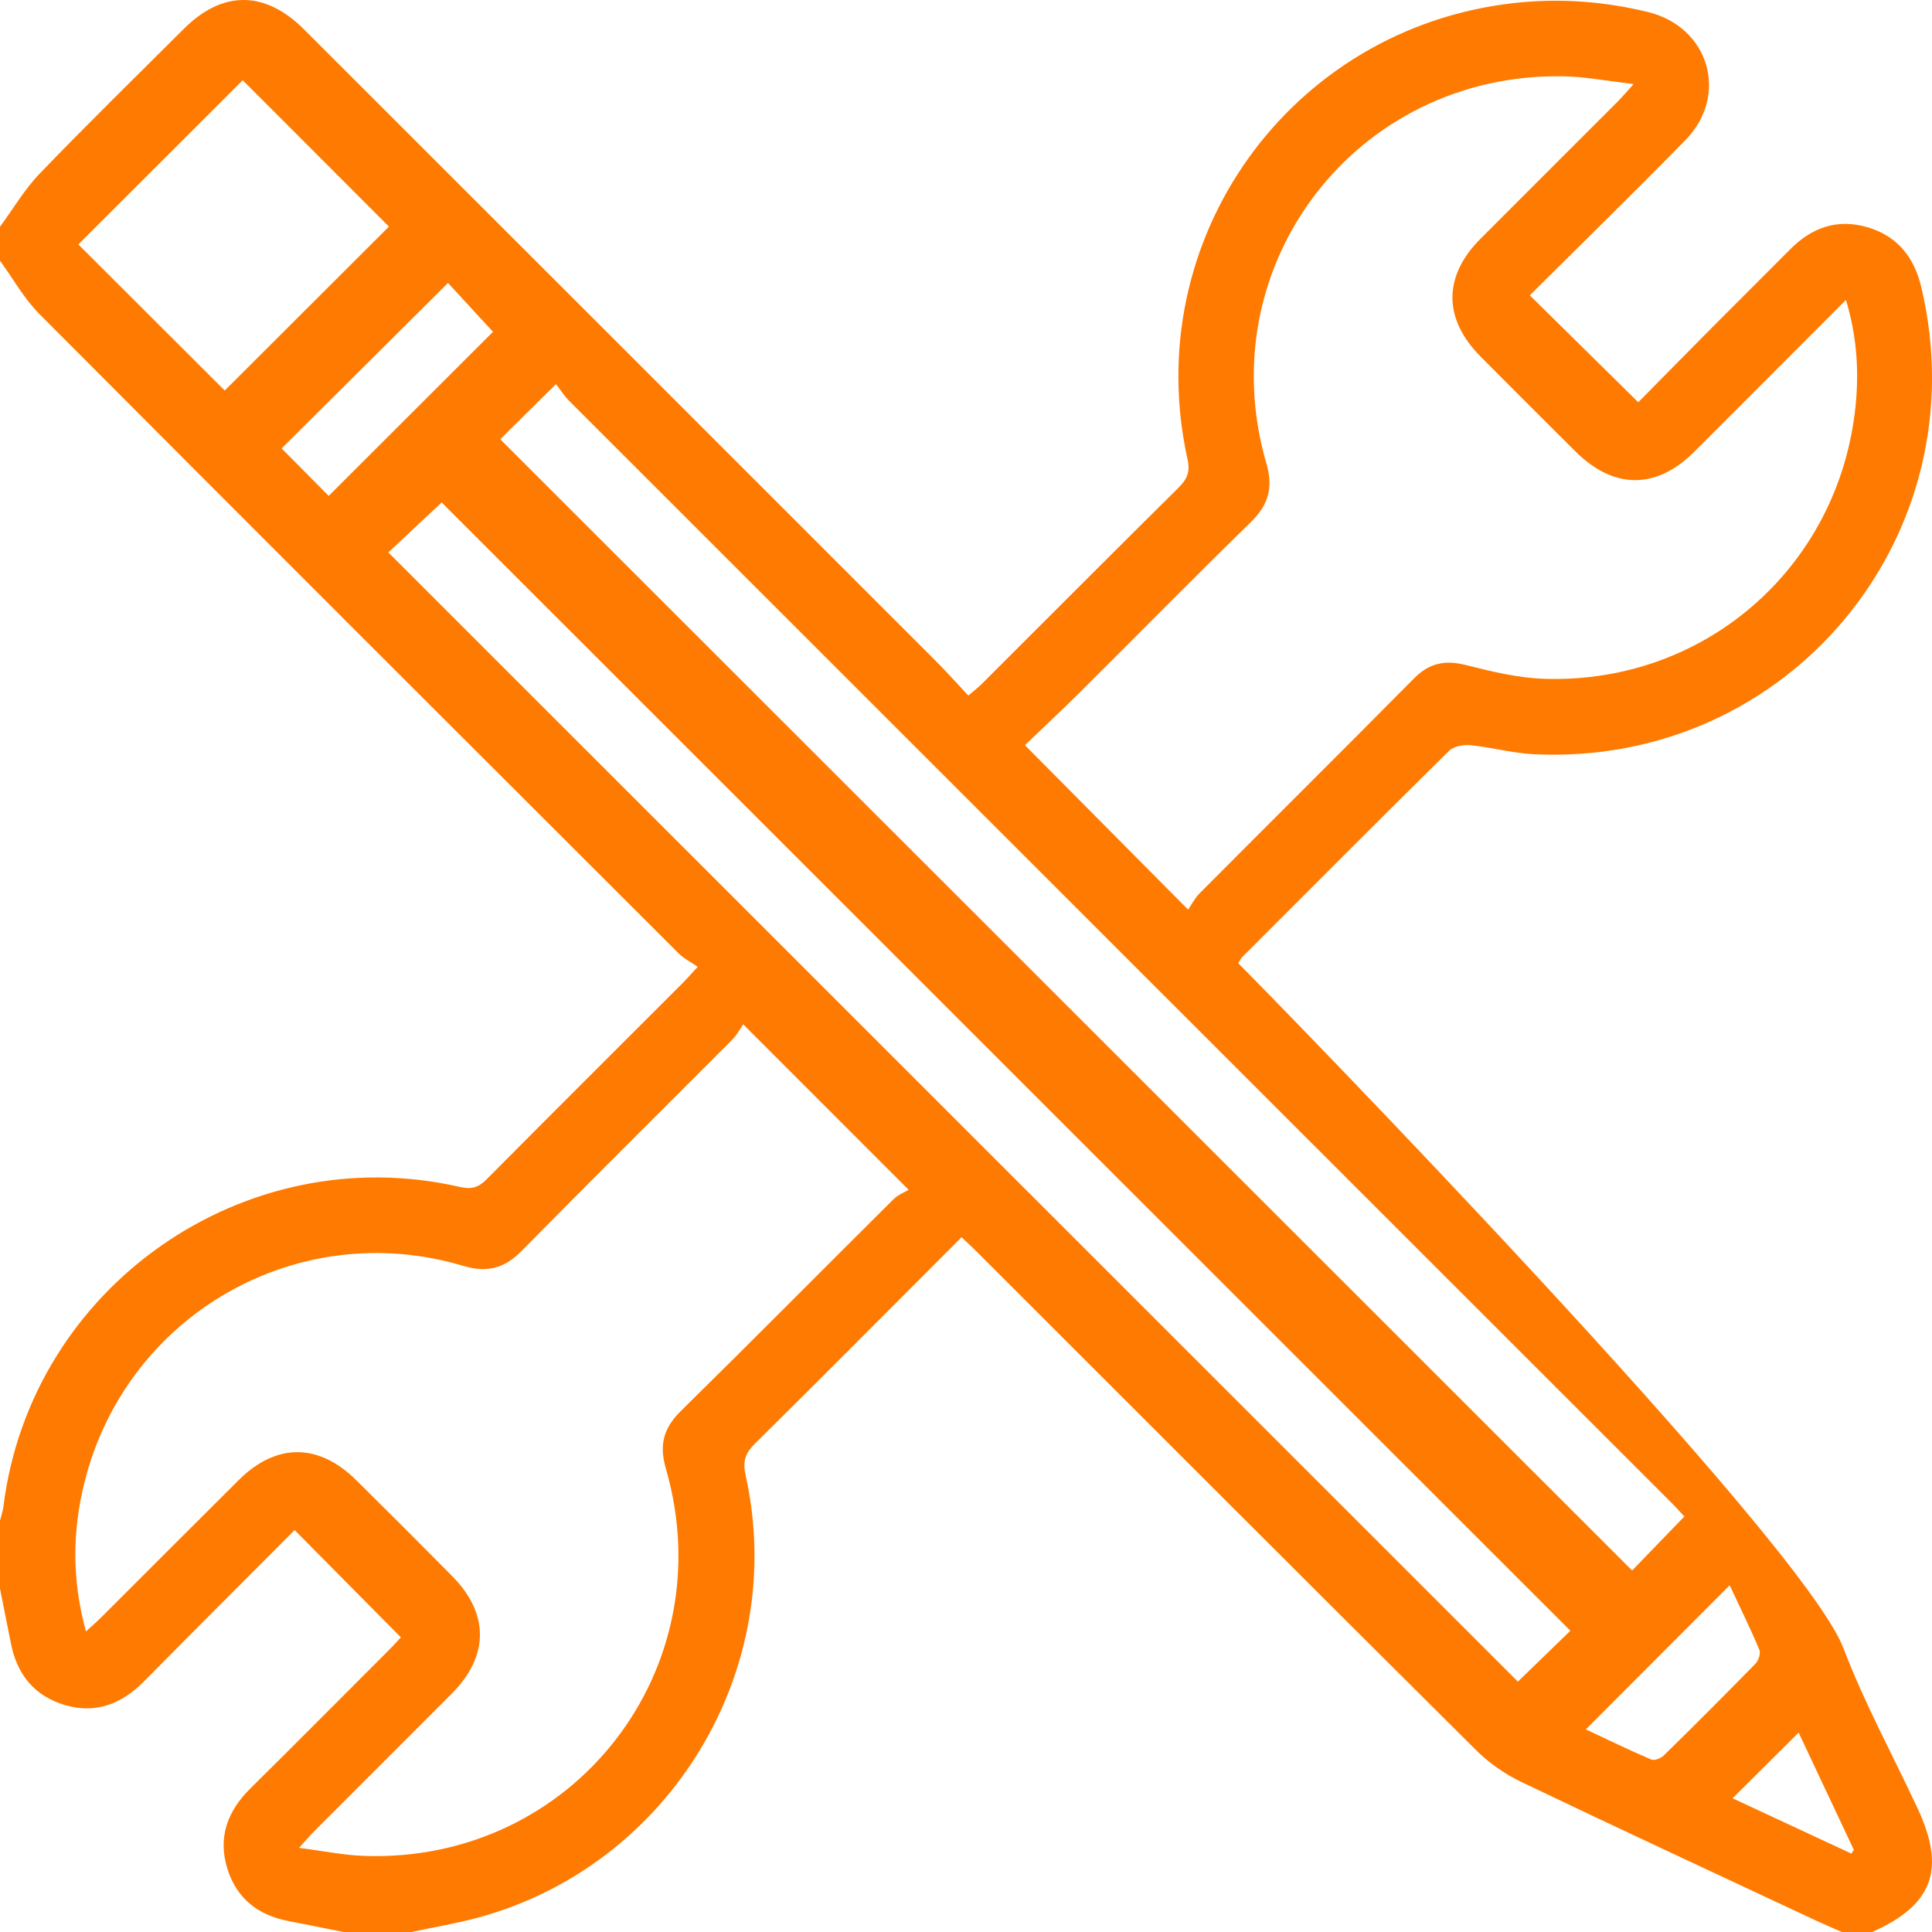 <svg width="28" height="28" viewBox="0 0 28 28" fill="none" xmlns="http://www.w3.org/2000/svg">
<path d="M26.714 23.882C26.122 22.323 18.51 14.524 17.945 13.959C17.973 13.916 17.984 13.89 18.002 13.872C19.001 12.873 19.997 11.872 21.003 10.88C21.07 10.815 21.212 10.79 21.314 10.8C21.621 10.831 21.924 10.916 22.231 10.931C25.925 11.109 28.698 7.761 27.845 4.163C27.742 3.727 27.499 3.422 27.067 3.294C26.632 3.166 26.261 3.294 25.946 3.612C25.587 3.974 25.224 4.333 24.864 4.695C24.481 5.081 24.1 5.468 23.743 5.83C23.206 5.3 22.695 4.797 22.171 4.28C22.918 3.537 23.681 2.792 24.427 2.03C25.063 1.378 24.77 0.392 23.886 0.175C23.244 0.018 22.595 -0.029 21.934 0.045C18.694 0.412 16.502 3.472 17.212 6.662C17.251 6.84 17.203 6.946 17.081 7.067C16.129 8.01 15.183 8.959 14.235 9.906C14.18 9.961 14.118 10.009 14.034 10.081C13.866 9.901 13.714 9.731 13.553 9.57C10.506 6.521 7.456 3.474 4.407 0.427C3.84 -0.14 3.225 -0.142 2.663 0.419C1.966 1.114 1.262 1.803 0.579 2.512C0.357 2.742 0.191 3.026 0 3.286V3.778C0.19 4.039 0.35 4.33 0.576 4.556C3.656 7.648 6.745 10.732 9.835 13.817C9.911 13.893 10.012 13.943 10.112 14.012C10.008 14.124 9.962 14.178 9.912 14.229C8.958 15.183 8.003 16.134 7.052 17.092C6.937 17.208 6.836 17.241 6.669 17.203C3.542 16.483 0.448 18.649 0.05 21.83C0.041 21.901 0.017 21.97 0 22.041V23.024C0.053 23.29 0.107 23.555 0.159 23.821C0.248 24.272 0.502 24.582 0.945 24.712C1.392 24.842 1.764 24.694 2.085 24.37C2.815 23.631 3.55 22.897 4.27 22.175C4.785 22.695 5.289 23.204 5.81 23.73C5.769 23.774 5.698 23.853 5.623 23.927C4.96 24.591 4.299 25.257 3.631 25.917C3.298 26.246 3.154 26.627 3.295 27.082C3.428 27.512 3.738 27.756 4.178 27.841C4.445 27.892 4.711 27.947 4.978 28H5.963C6.291 27.93 6.623 27.875 6.946 27.787C9.721 27.023 11.431 24.189 10.806 21.381C10.762 21.185 10.798 21.065 10.937 20.927C11.934 19.941 12.922 18.945 13.936 17.931C14.014 18.005 14.085 18.07 14.153 18.138C16.564 20.547 18.972 22.959 21.389 25.361C21.577 25.549 21.809 25.711 22.049 25.826C23.469 26.506 24.897 27.168 26.322 27.836C26.445 27.893 26.57 27.945 26.694 28H27.132C28.012 27.612 28.204 27.091 27.792 26.21C27.431 25.435 27.018 24.68 26.715 23.882H26.714ZM15.666 10.018C16.487 9.203 17.298 8.376 18.126 7.569C18.384 7.317 18.456 7.07 18.353 6.715C17.517 3.839 19.661 1.049 22.659 1.106C22.974 1.112 23.288 1.173 23.676 1.218C23.567 1.338 23.508 1.409 23.443 1.474C22.78 2.138 22.115 2.8 21.452 3.465C20.914 4.006 20.916 4.623 21.458 5.168C21.914 5.627 22.372 6.084 22.831 6.541C23.388 7.095 24.003 7.098 24.555 6.547C25.277 5.827 25.996 5.104 26.753 4.347C26.902 4.843 26.938 5.307 26.902 5.776C26.716 8.148 24.765 9.912 22.387 9.838C22.001 9.826 21.613 9.731 21.235 9.636C20.938 9.563 20.712 9.611 20.494 9.831C19.462 10.874 18.421 11.907 17.385 12.947C17.316 13.017 17.269 13.11 17.219 13.183C16.409 12.367 15.653 11.606 14.854 10.8C15.117 10.547 15.396 10.287 15.667 10.018L15.666 10.018ZM8.058 5.567C8.12 5.646 8.179 5.74 8.255 5.816C11.79 9.351 23.719 21.273 24.233 21.788C24.301 21.856 24.364 21.929 24.411 21.978C24.132 22.267 23.874 22.535 23.654 22.761C14.058 13.171 8.591 7.706 7.25 6.366C7.488 6.131 7.752 5.869 8.057 5.567H8.058ZM1.136 3.542C1.93 2.749 2.733 1.946 3.518 1.163C4.209 1.855 4.92 2.566 5.637 3.284C4.857 4.063 4.052 4.865 3.257 5.66C2.551 4.955 1.838 4.243 1.136 3.543V3.542ZM4.764 7.187C4.549 6.97 4.307 6.726 4.082 6.499C4.881 5.705 5.685 4.905 6.493 4.101C6.693 4.318 6.929 4.575 7.145 4.809C6.385 5.567 5.583 6.369 4.764 7.187ZM12.949 17.381C11.921 18.402 10.902 19.432 9.869 20.448C9.619 20.694 9.55 20.936 9.649 21.279C10.495 24.195 8.306 27.004 5.276 26.897C4.981 26.887 4.688 26.826 4.334 26.78C4.44 26.665 4.496 26.598 4.557 26.537C5.22 25.873 5.885 25.21 6.547 24.546C7.089 24.002 7.092 23.387 6.554 22.843C6.093 22.376 5.629 21.912 5.162 21.451C4.615 20.91 4 20.912 3.459 21.451C2.794 22.113 2.13 22.778 1.466 23.441C1.404 23.503 1.338 23.56 1.246 23.644C1.041 22.899 1.048 22.192 1.224 21.485C1.828 19.055 4.311 17.629 6.71 18.345C7.065 18.451 7.312 18.382 7.565 18.124C8.575 17.098 9.599 16.085 10.614 15.066C10.685 14.996 10.731 14.902 10.771 14.845C11.582 15.656 12.344 16.418 13.169 17.244C13.12 17.274 13.019 17.312 12.949 17.381ZM21.999 24.372C16.555 18.93 11.093 13.47 5.628 8.006C5.877 7.772 6.152 7.515 6.401 7.282C11.834 12.713 17.301 18.177 22.759 23.634C22.527 23.859 22.255 24.123 21.998 24.372H21.999ZM24.11 25.444C24.069 25.484 23.975 25.52 23.93 25.5C23.607 25.362 23.291 25.208 22.983 25.064C23.681 24.365 24.361 23.684 25.068 22.975C25.213 23.286 25.365 23.594 25.498 23.91C25.52 23.962 25.486 24.066 25.442 24.111C25.003 24.56 24.559 25.005 24.11 25.444ZM26.832 26.864C26.258 26.597 25.685 26.33 25.11 26.062C25.438 25.736 25.744 25.431 26.067 25.11C26.33 25.668 26.598 26.239 26.867 26.809C26.855 26.828 26.844 26.846 26.832 26.864H26.832Z" fill="#FF7A00"/>
</svg>
